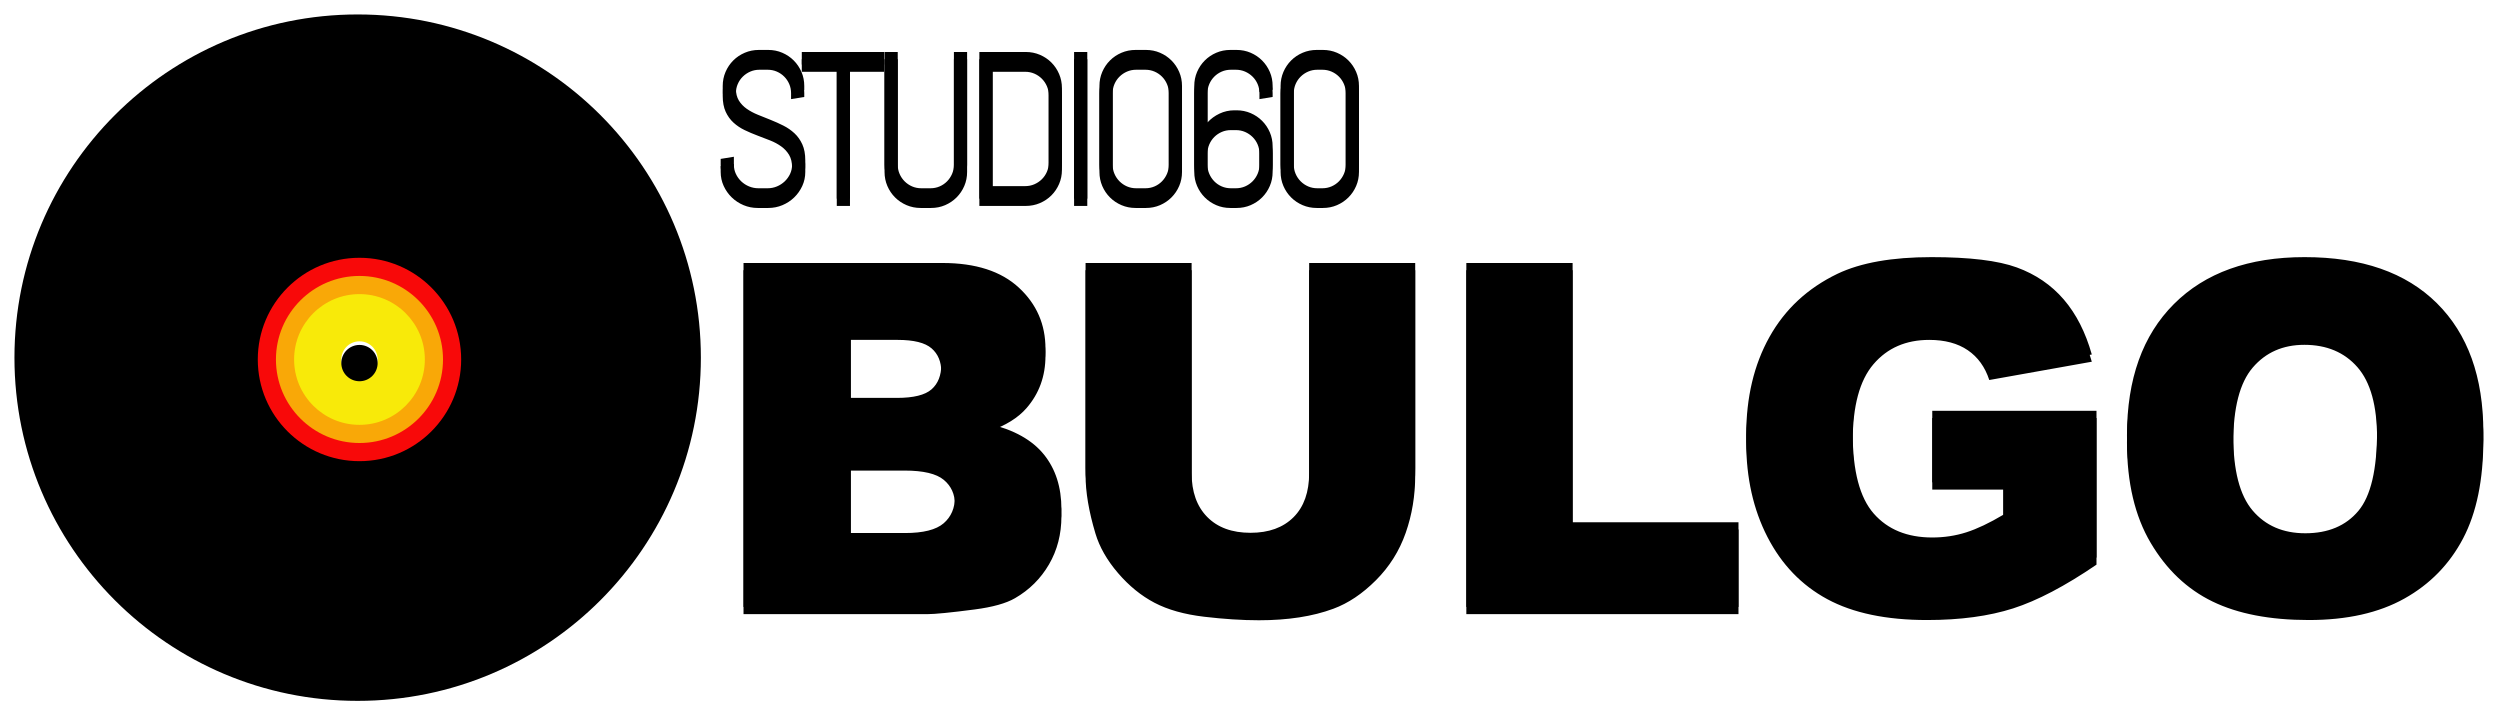 <?xml version="1.0" encoding="UTF-8" standalone="no"?>
<svg width="692px" height="198px" viewBox="0 0 692 198" version="1.1" xmlns="http://www.w3.org/2000/svg" xmlns:xlink="http://www.w3.org/1999/xlink">
    <title>bulgo-logotype</title>
    <desc>Created by Studio60</desc>
    <defs>
        <path d="M23.904,32.598 C23.904,33.976 23.626,35.269 23.069,36.478 C22.512,37.686 21.766,38.743 20.832,39.649 C19.897,40.556 18.811,41.268 17.575,41.788 C16.338,42.307 15.031,42.566 13.652,42.566 L10.735,42.566 C9.357,42.566 8.05,42.307 6.813,41.788 C5.576,41.268 4.491,40.556 3.556,39.649 C2.622,38.743 1.876,37.686 1.319,36.478 C0.762,35.269 0.483,33.976 0.483,32.598 L0.483,30.983 L4.137,30.389 L4.137,32.598 C4.137,33.504 4.321,34.349 4.689,35.132 C5.057,35.916 5.553,36.605 6.176,37.2 C6.799,37.794 7.521,38.262 8.342,38.602 C9.164,38.941 10.027,39.111 10.934,39.111 L13.482,39.111 C14.389,39.111 15.248,38.941 16.06,38.602 C16.871,38.262 17.589,37.794 18.212,37.2 C18.835,36.605 19.331,35.916 19.699,35.132 C20.067,34.349 20.251,33.504 20.251,32.598 L20.251,31.38 C20.251,29.983 19.977,28.822 19.43,27.896 C18.882,26.971 18.155,26.183 17.249,25.532 C16.343,24.88 15.319,24.328 14.176,23.875 C13.034,23.422 11.859,22.969 10.65,22.516 C9.442,22.062 8.267,21.562 7.125,21.015 C5.982,20.467 4.958,19.783 4.052,18.961 C3.146,18.14 2.419,17.135 1.871,15.945 C1.324,14.756 1.05,13.293 1.05,11.556 L1.05,10.791 C1.05,9.413 1.309,8.119 1.829,6.911 C2.348,5.703 3.061,4.646 3.967,3.739 C4.873,2.833 5.935,2.12 7.153,1.601 C8.371,1.082 9.669,0.822 11.047,0.822 L13.652,0.822 C15.031,0.822 16.324,1.082 17.532,1.601 C18.741,2.12 19.798,2.833 20.704,3.739 C21.61,4.646 22.323,5.703 22.842,6.911 C23.361,8.119 23.621,9.413 23.621,10.791 L23.621,11.839 L19.968,12.434 L19.968,10.791 C19.968,9.885 19.798,9.04 19.458,8.256 C19.118,7.473 18.656,6.788 18.07,6.203 C17.485,5.618 16.801,5.155 16.017,4.815 C15.234,4.476 14.389,4.306 13.482,4.306 L11.217,4.306 C10.311,4.306 9.466,4.476 8.682,4.815 C7.899,5.155 7.209,5.618 6.615,6.203 C6.02,6.788 5.553,7.473 5.213,8.256 C4.873,9.04 4.703,9.885 4.703,10.791 L4.703,11.556 C4.703,12.858 4.977,13.953 5.524,14.841 C6.072,15.728 6.799,16.488 7.705,17.121 C8.611,17.753 9.636,18.301 10.778,18.763 C11.92,19.226 13.095,19.698 14.304,20.179 C15.512,20.661 16.687,21.189 17.83,21.765 C18.972,22.341 19.996,23.049 20.902,23.889 C21.809,24.729 22.535,25.754 23.083,26.962 C23.631,28.17 23.904,29.643 23.904,31.38 L23.904,32.598 Z M36.274,4.872 L36.274,42 L32.621,42 L32.621,4.872 L22.936,4.872 L22.936,1.389 L45.96,1.389 L45.96,4.872 L36.274,4.872 Z M68.695,32.598 C68.695,33.976 68.436,35.269 67.917,36.478 C67.397,37.686 66.685,38.743 65.778,39.649 C64.872,40.556 63.815,41.268 62.607,41.788 C61.398,42.307 60.105,42.566 58.727,42.566 L55.838,42.566 C54.46,42.566 53.162,42.307 51.944,41.788 C50.726,41.268 49.664,40.556 48.758,39.649 C47.852,38.743 47.139,37.686 46.62,36.478 C46.101,35.269 45.841,33.976 45.841,32.598 L45.841,1.389 L49.494,1.389 L49.494,32.598 C49.494,33.504 49.664,34.349 50.004,35.132 C50.344,35.916 50.811,36.605 51.406,37.2 C52.001,37.794 52.69,38.262 53.473,38.602 C54.257,38.941 55.102,39.111 56.008,39.111 L58.557,39.111 C59.463,39.111 60.308,38.941 61.091,38.602 C61.875,38.262 62.559,37.794 63.145,37.2 C63.73,36.605 64.193,35.916 64.532,35.132 C64.872,34.349 65.042,33.504 65.042,32.598 L65.042,1.389 L68.695,1.389 L68.695,32.598 Z M94.943,32.031 C94.943,33.41 94.683,34.703 94.164,35.911 C93.645,37.119 92.932,38.177 92.026,39.083 C91.119,39.989 90.057,40.702 88.84,41.221 C87.622,41.74 86.324,42 84.946,42 L72.088,42 L72.088,1.389 L84.946,1.389 C86.324,1.389 87.622,1.648 88.84,2.167 C90.057,2.687 91.119,3.399 92.026,4.306 C92.932,5.212 93.645,6.274 94.164,7.492 C94.683,8.709 94.943,10.007 94.943,11.386 L94.943,32.031 Z M91.289,11.386 C91.289,10.479 91.119,9.635 90.78,8.851 C90.44,8.068 89.972,7.378 89.378,6.784 C88.783,6.189 88.094,5.722 87.31,5.382 C86.527,5.042 85.682,4.872 84.776,4.872 L75.741,4.872 L75.741,38.517 L84.776,38.517 C85.682,38.517 86.527,38.347 87.31,38.007 C88.094,37.667 88.783,37.204 89.378,36.619 C89.972,36.034 90.44,35.349 90.78,34.566 C91.119,33.782 91.289,32.938 91.289,32.031 L91.289,11.386 Z M98.307,42 L98.307,1.389 L101.96,1.389 L101.96,42 L98.307,42 Z M128.179,32.598 C128.179,33.976 127.92,35.269 127.4,36.478 C126.881,37.686 126.168,38.743 125.262,39.649 C124.356,40.556 123.299,41.268 122.09,41.788 C120.882,42.307 119.589,42.566 118.21,42.566 L115.322,42.566 C113.943,42.566 112.645,42.307 111.428,41.788 C110.21,41.268 109.148,40.556 108.242,39.649 C107.335,38.743 106.623,37.686 106.103,36.478 C105.584,35.269 105.325,33.976 105.325,32.598 L105.325,10.791 C105.325,9.413 105.584,8.119 106.103,6.911 C106.623,5.703 107.335,4.646 108.242,3.739 C109.148,2.833 110.21,2.12 111.428,1.601 C112.645,1.082 113.943,0.822 115.322,0.822 L118.21,0.822 C119.589,0.822 120.882,1.082 122.09,1.601 C123.299,2.12 124.356,2.833 125.262,3.739 C126.168,4.646 126.881,5.703 127.4,6.911 C127.92,8.119 128.179,9.413 128.179,10.791 L128.179,32.598 Z M124.526,10.791 C124.526,9.885 124.356,9.04 124.016,8.256 C123.676,7.473 123.214,6.788 122.628,6.203 C122.043,5.618 121.359,5.155 120.575,4.815 C119.792,4.476 118.947,4.306 118.04,4.306 L115.492,4.306 C114.585,4.306 113.74,4.476 112.957,4.815 C112.173,5.155 111.484,5.618 110.89,6.203 C110.295,6.788 109.828,7.473 109.488,8.256 C109.148,9.04 108.978,9.885 108.978,10.791 L108.978,32.598 C108.978,33.504 109.148,34.349 109.488,35.132 C109.828,35.916 110.295,36.605 110.89,37.2 C111.484,37.794 112.173,38.262 112.957,38.602 C113.74,38.941 114.585,39.111 115.492,39.111 L118.04,39.111 C118.947,39.111 119.792,38.941 120.575,38.602 C121.359,38.262 122.043,37.794 122.628,37.2 C123.214,36.605 123.676,35.916 124.016,35.132 C124.356,34.349 124.526,33.504 124.526,32.598 L124.526,10.791 Z M153.265,32.598 C153.265,33.976 153.006,35.269 152.486,36.478 C151.967,37.686 151.254,38.743 150.348,39.649 C149.442,40.556 148.385,41.268 147.176,41.788 C145.968,42.307 144.675,42.566 143.296,42.566 L141.541,42.566 C140.162,42.566 138.869,42.307 137.661,41.788 C136.452,41.268 135.395,40.556 134.489,39.649 C133.582,38.743 132.87,37.686 132.351,36.478 C131.831,35.269 131.572,33.976 131.572,32.598 L131.572,10.791 C131.572,9.413 131.831,8.119 132.351,6.911 C132.87,5.703 133.582,4.646 134.489,3.739 C135.395,2.833 136.452,2.12 137.661,1.601 C138.869,1.082 140.162,0.822 141.541,0.822 L143.296,0.822 C144.675,0.822 145.968,1.082 147.176,1.601 C148.385,2.12 149.442,2.833 150.348,3.739 C151.254,4.646 151.967,5.703 152.486,6.911 C153.006,8.119 153.265,9.413 153.265,10.791 L153.265,11.839 L149.612,12.434 L149.612,10.791 C149.612,9.885 149.442,9.04 149.102,8.256 C148.762,7.473 148.295,6.788 147.7,6.203 C147.105,5.618 146.416,5.155 145.633,4.815 C144.849,4.476 144.004,4.306 143.098,4.306 L141.71,4.306 C140.804,4.306 139.959,4.476 139.176,4.815 C138.392,5.155 137.708,5.618 137.123,6.203 C136.537,6.788 136.075,7.473 135.735,8.256 C135.395,9.04 135.225,9.885 135.225,10.791 L135.225,20.901 C136.15,19.882 137.259,19.065 138.553,18.452 C139.846,17.838 141.229,17.531 142.702,17.531 L143.296,17.531 C144.675,17.531 145.968,17.791 147.176,18.31 C148.385,18.829 149.442,19.542 150.348,20.448 C151.254,21.354 151.967,22.412 152.486,23.62 C153.006,24.828 153.265,26.122 153.265,27.5 L153.265,32.598 Z M149.612,27.5 C149.612,26.594 149.442,25.749 149.102,24.965 C148.762,24.182 148.295,23.497 147.7,22.912 C147.105,22.327 146.416,21.864 145.633,21.524 C144.849,21.185 144.004,21.015 143.098,21.015 L141.71,21.015 C140.804,21.015 139.959,21.185 139.176,21.524 C138.392,21.864 137.708,22.327 137.123,22.912 C136.537,23.497 136.075,24.182 135.735,24.965 C135.395,25.749 135.225,26.594 135.225,27.5 L135.225,32.598 C135.225,33.504 135.395,34.349 135.735,35.132 C136.075,35.916 136.537,36.605 137.123,37.2 C137.708,37.794 138.392,38.262 139.176,38.602 C139.959,38.941 140.804,39.111 141.71,39.111 L143.098,39.111 C144.004,39.111 144.849,38.941 145.633,38.602 C146.416,38.262 147.105,37.794 147.7,37.2 C148.295,36.605 148.762,35.916 149.102,35.132 C149.442,34.349 149.612,33.504 149.612,32.598 L149.612,27.5 Z M177.162,32.598 C177.162,33.976 176.902,35.269 176.383,36.478 C175.864,37.686 175.151,38.743 174.245,39.649 C173.338,40.556 172.281,41.268 171.073,41.788 C169.864,42.307 168.571,42.566 167.193,42.566 L165.465,42.566 C164.087,42.566 162.789,42.307 161.571,41.788 C160.354,41.268 159.292,40.556 158.385,39.649 C157.479,38.743 156.766,37.686 156.247,36.478 C155.728,35.269 155.468,33.976 155.468,32.598 L155.468,10.791 C155.468,9.413 155.728,8.119 156.247,6.911 C156.766,5.703 157.479,4.646 158.385,3.739 C159.292,2.833 160.354,2.12 161.571,1.601 C162.789,1.082 164.087,0.822 165.465,0.822 L167.193,0.822 C168.571,0.822 169.864,1.082 171.073,1.601 C172.281,2.12 173.338,2.833 174.245,3.739 C175.151,4.646 175.864,5.703 176.383,6.911 C176.902,8.119 177.162,9.413 177.162,10.791 L177.162,32.598 Z M173.508,10.791 C173.508,9.885 173.338,9.04 172.999,8.256 C172.659,7.473 172.196,6.788 171.611,6.203 C171.026,5.618 170.341,5.155 169.558,4.815 C168.774,4.476 167.929,4.306 167.023,4.306 L165.635,4.306 C164.729,4.306 163.884,4.476 163.101,4.815 C162.317,5.155 161.628,5.618 161.033,6.203 C160.439,6.788 159.971,7.473 159.631,8.256 C159.292,9.04 159.122,9.885 159.122,10.791 L159.122,32.598 C159.122,33.504 159.292,34.349 159.631,35.132 C159.971,35.916 160.439,36.605 161.033,37.2 C161.628,37.794 162.317,38.262 163.101,38.602 C163.884,38.941 164.729,39.111 165.635,39.111 L167.023,39.111 C167.929,39.111 168.774,38.941 169.558,38.602 C170.341,38.262 171.026,37.794 171.611,37.2 C172.196,36.605 172.659,35.916 172.999,35.132 C173.338,34.349 173.508,33.504 173.508,32.598 L173.508,10.791 Z M6.806,59.796 L61.876,59.796 C71.055,59.796 78.101,62.069 83.015,66.615 C87.929,71.161 90.386,76.789 90.386,83.5 C90.386,89.128 88.632,93.955 85.125,97.981 C82.788,100.666 79.367,102.787 74.865,104.346 C81.705,105.991 86.738,108.816 89.964,112.821 C93.189,116.825 94.802,121.858 94.802,127.919 C94.802,132.855 93.654,137.293 91.36,141.232 C89.065,145.172 85.926,148.289 81.943,150.584 C79.476,152.013 75.752,153.052 70.773,153.701 C64.149,154.567 59.755,155 57.59,155 L6.806,155 L6.806,59.796 Z M36.484,97.137 L49.278,97.137 C53.867,97.137 57.06,96.347 58.857,94.767 C60.653,93.187 61.552,90.903 61.552,87.916 C61.552,85.145 60.653,82.98 58.857,81.421 C57.06,79.863 53.932,79.083 49.473,79.083 L36.484,79.083 L36.484,97.137 Z M36.484,134.543 L51.486,134.543 C56.551,134.543 60.123,133.645 62.201,131.848 C64.279,130.052 65.318,127.638 65.318,124.607 C65.318,121.793 64.29,119.531 62.234,117.821 C60.177,116.111 56.573,115.256 51.421,115.256 L36.484,115.256 L36.484,134.543 Z M163.375,59.796 L192.729,59.796 L192.729,116.555 C192.729,122.183 191.852,127.497 190.098,132.498 C188.345,137.498 185.596,141.871 181.851,145.616 C178.106,149.361 174.177,151.991 170.064,153.506 C164.349,155.628 157.487,156.688 149.478,156.688 C144.845,156.688 139.791,156.364 134.314,155.714 C128.837,155.065 124.259,153.777 120.579,151.85 C116.899,149.924 113.533,147.185 110.48,143.635 C107.428,140.085 105.339,136.427 104.213,132.66 C102.395,126.599 101.486,121.23 101.486,116.555 L101.486,59.796 L130.839,59.796 L130.839,117.918 C130.839,123.114 132.279,127.173 135.158,130.095 C138.037,133.017 142.031,134.479 147.14,134.479 C152.205,134.479 156.177,133.039 159.056,130.16 C161.936,127.281 163.375,123.2 163.375,117.918 L163.375,59.796 Z M206.881,59.796 L236.299,59.796 L236.299,131.556 L282.213,131.556 L282.213,155 L206.881,155 L206.881,59.796 Z M335.85,120.516 L335.85,100.709 L381.309,100.709 L381.309,141.297 C372.607,147.229 364.911,151.266 358.222,153.409 C351.533,155.552 343.6,156.624 334.421,156.624 C323.121,156.624 313.911,154.697 306.789,150.844 C299.667,146.991 294.147,141.254 290.229,133.634 C286.31,126.014 284.351,117.269 284.351,107.398 C284.351,97.007 286.494,87.97 290.781,80.285 C295.067,72.6 301.344,66.766 309.614,62.783 C316.064,59.709 324.745,58.172 335.655,58.172 C346.176,58.172 354.044,59.125 359.261,61.03 C364.478,62.935 368.808,65.89 372.25,69.894 C375.691,73.899 378.278,78.975 380.01,85.123 L351.631,90.188 C350.462,86.595 348.481,83.846 345.688,81.941 C342.896,80.036 339.335,79.083 335.006,79.083 C328.555,79.083 323.414,81.324 319.582,85.805 C315.75,90.286 313.835,97.375 313.835,107.073 C313.835,117.377 315.772,124.737 319.647,129.153 C323.522,133.569 328.923,135.777 335.85,135.777 C339.14,135.777 342.279,135.301 345.266,134.349 C348.254,133.396 351.674,131.773 355.527,129.478 L355.527,120.516 L335.85,120.516 Z M389.746,107.463 C389.746,91.92 394.076,79.82 402.735,71.161 C411.394,62.502 423.451,58.172 438.907,58.172 C454.753,58.172 466.962,62.426 475.534,70.933 C484.106,79.441 488.392,91.357 488.392,106.684 C488.392,117.81 486.52,126.934 482.775,134.056 C479.03,141.178 473.618,146.72 466.54,150.681 C459.461,154.643 450.64,156.624 440.076,156.624 C429.339,156.624 420.453,154.913 413.418,151.493 C406.382,148.073 400.678,142.661 396.305,135.258 C391.933,127.854 389.746,118.59 389.746,107.463 Z M419.165,107.593 C419.165,117.204 420.951,124.11 424.523,128.309 C428.094,132.509 432.954,134.608 439.102,134.608 C445.423,134.608 450.315,132.552 453.779,128.439 C457.242,124.326 458.974,116.944 458.974,106.294 C458.974,97.332 457.166,90.784 453.551,86.649 C449.936,82.515 445.033,80.447 438.842,80.447 C432.911,80.447 428.148,82.547 424.555,86.747 C420.962,90.946 419.165,97.895 419.165,107.593 Z" id="path-1"></path>
        <filter x="-1.4%" y="-3.2%" width="102.9%" height="109.0%" filterUnits="objectBoundingBox" id="filter-2">
            <feOffset dx="0" dy="2" in="SourceAlpha" result="shadowOffsetOuter1"></feOffset>
            <feGaussianBlur stdDeviation="2" in="shadowOffsetOuter1" result="shadowBlurOuter1"></feGaussianBlur>
            <feColorMatrix values="0 0 0 0 0   0 0 0 0 0   0 0 0 0 0  0 0 0 0.5 0" type="matrix" in="shadowBlurOuter1"></feColorMatrix>
        </filter>
        <filter x="-3.7%" y="-2.6%" width="107.4%" height="107.4%" filterUnits="objectBoundingBox" id="filter-3">
            <feOffset dx="0" dy="2" in="SourceAlpha" result="shadowOffsetOuter1"></feOffset>
            <feGaussianBlur stdDeviation="2" in="shadowOffsetOuter1" result="shadowBlurOuter1"></feGaussianBlur>
            <feColorMatrix values="0 0 0 0 0   0 0 0 0 0   0 0 0 0 0  0 0 0 0.5 0" type="matrix" in="shadowBlurOuter1" result="shadowMatrixOuter1"></feColorMatrix>
            <feMerge>
                <feMergeNode in="shadowMatrixOuter1"></feMergeNode>
                <feMergeNode in="SourceGraphic"></feMergeNode>
            </feMerge>
        </filter>
        <circle id="path-4" cx="95.503" cy="95.503" r="5.026"></circle>
        <filter x="-19.9%" y="-19.9%" width="139.8%" height="139.8%" filterUnits="objectBoundingBox" id="filter-5">
            <feGaussianBlur stdDeviation="1.5" in="SourceAlpha" result="shadowBlurInner1"></feGaussianBlur>
            <feOffset dx="0" dy="1" in="shadowBlurInner1" result="shadowOffsetInner1"></feOffset>
            <feComposite in="shadowOffsetInner1" in2="SourceAlpha" operator="arithmetic" k2="-1" k3="1" result="shadowInnerInner1"></feComposite>
            <feColorMatrix values="0 0 0 0 0   0 0 0 0 0   0 0 0 0 0  0 0 0 0.5 0" type="matrix" in="shadowInnerInner1"></feColorMatrix>
        </filter>
    </defs>
    <g id="Page-1" stroke="none" stroke-width="1" fill="none" fill-rule="evenodd">
        <g id="bulgo-logotype" transform="translate(4, 2)">
            <g>
                <g id="outlined-brand" transform="translate(195, 11)">
                    <g id="STUDIO60-BULGO">
                        <use fill="black" fill-opacity="1" filter="url(#filter-2)" xlink:href="#path-1"></use>
                        <use fill="#000000" fill-rule="evenodd" xlink:href="#path-1"></use>
                    </g>
                </g>
                <g id="disc">
                    <g filter="url(#filter-3)" id="Oval">
                        <circle fill="#000000" cx="95" cy="95" r="95"></circle>
                        <circle fill="#F80909" cx="95.503" cy="95.503" r="28.148"></circle>
                        <circle fill="#F9A807" cx="95.503" cy="95.503" r="23.122"></circle>
                        <circle fill="#F8EA09" cx="95.503" cy="95.503" r="18.095"></circle>
                        <g>
                            <use fill="#FFFFFF" fill-rule="evenodd" xlink:href="#path-4"></use>
                            <use fill="black" fill-opacity="1" filter="url(#filter-5)" xlink:href="#path-4"></use>
                        </g>
                    </g>
                </g>
            </g>
        </g>
    </g>
</svg>
